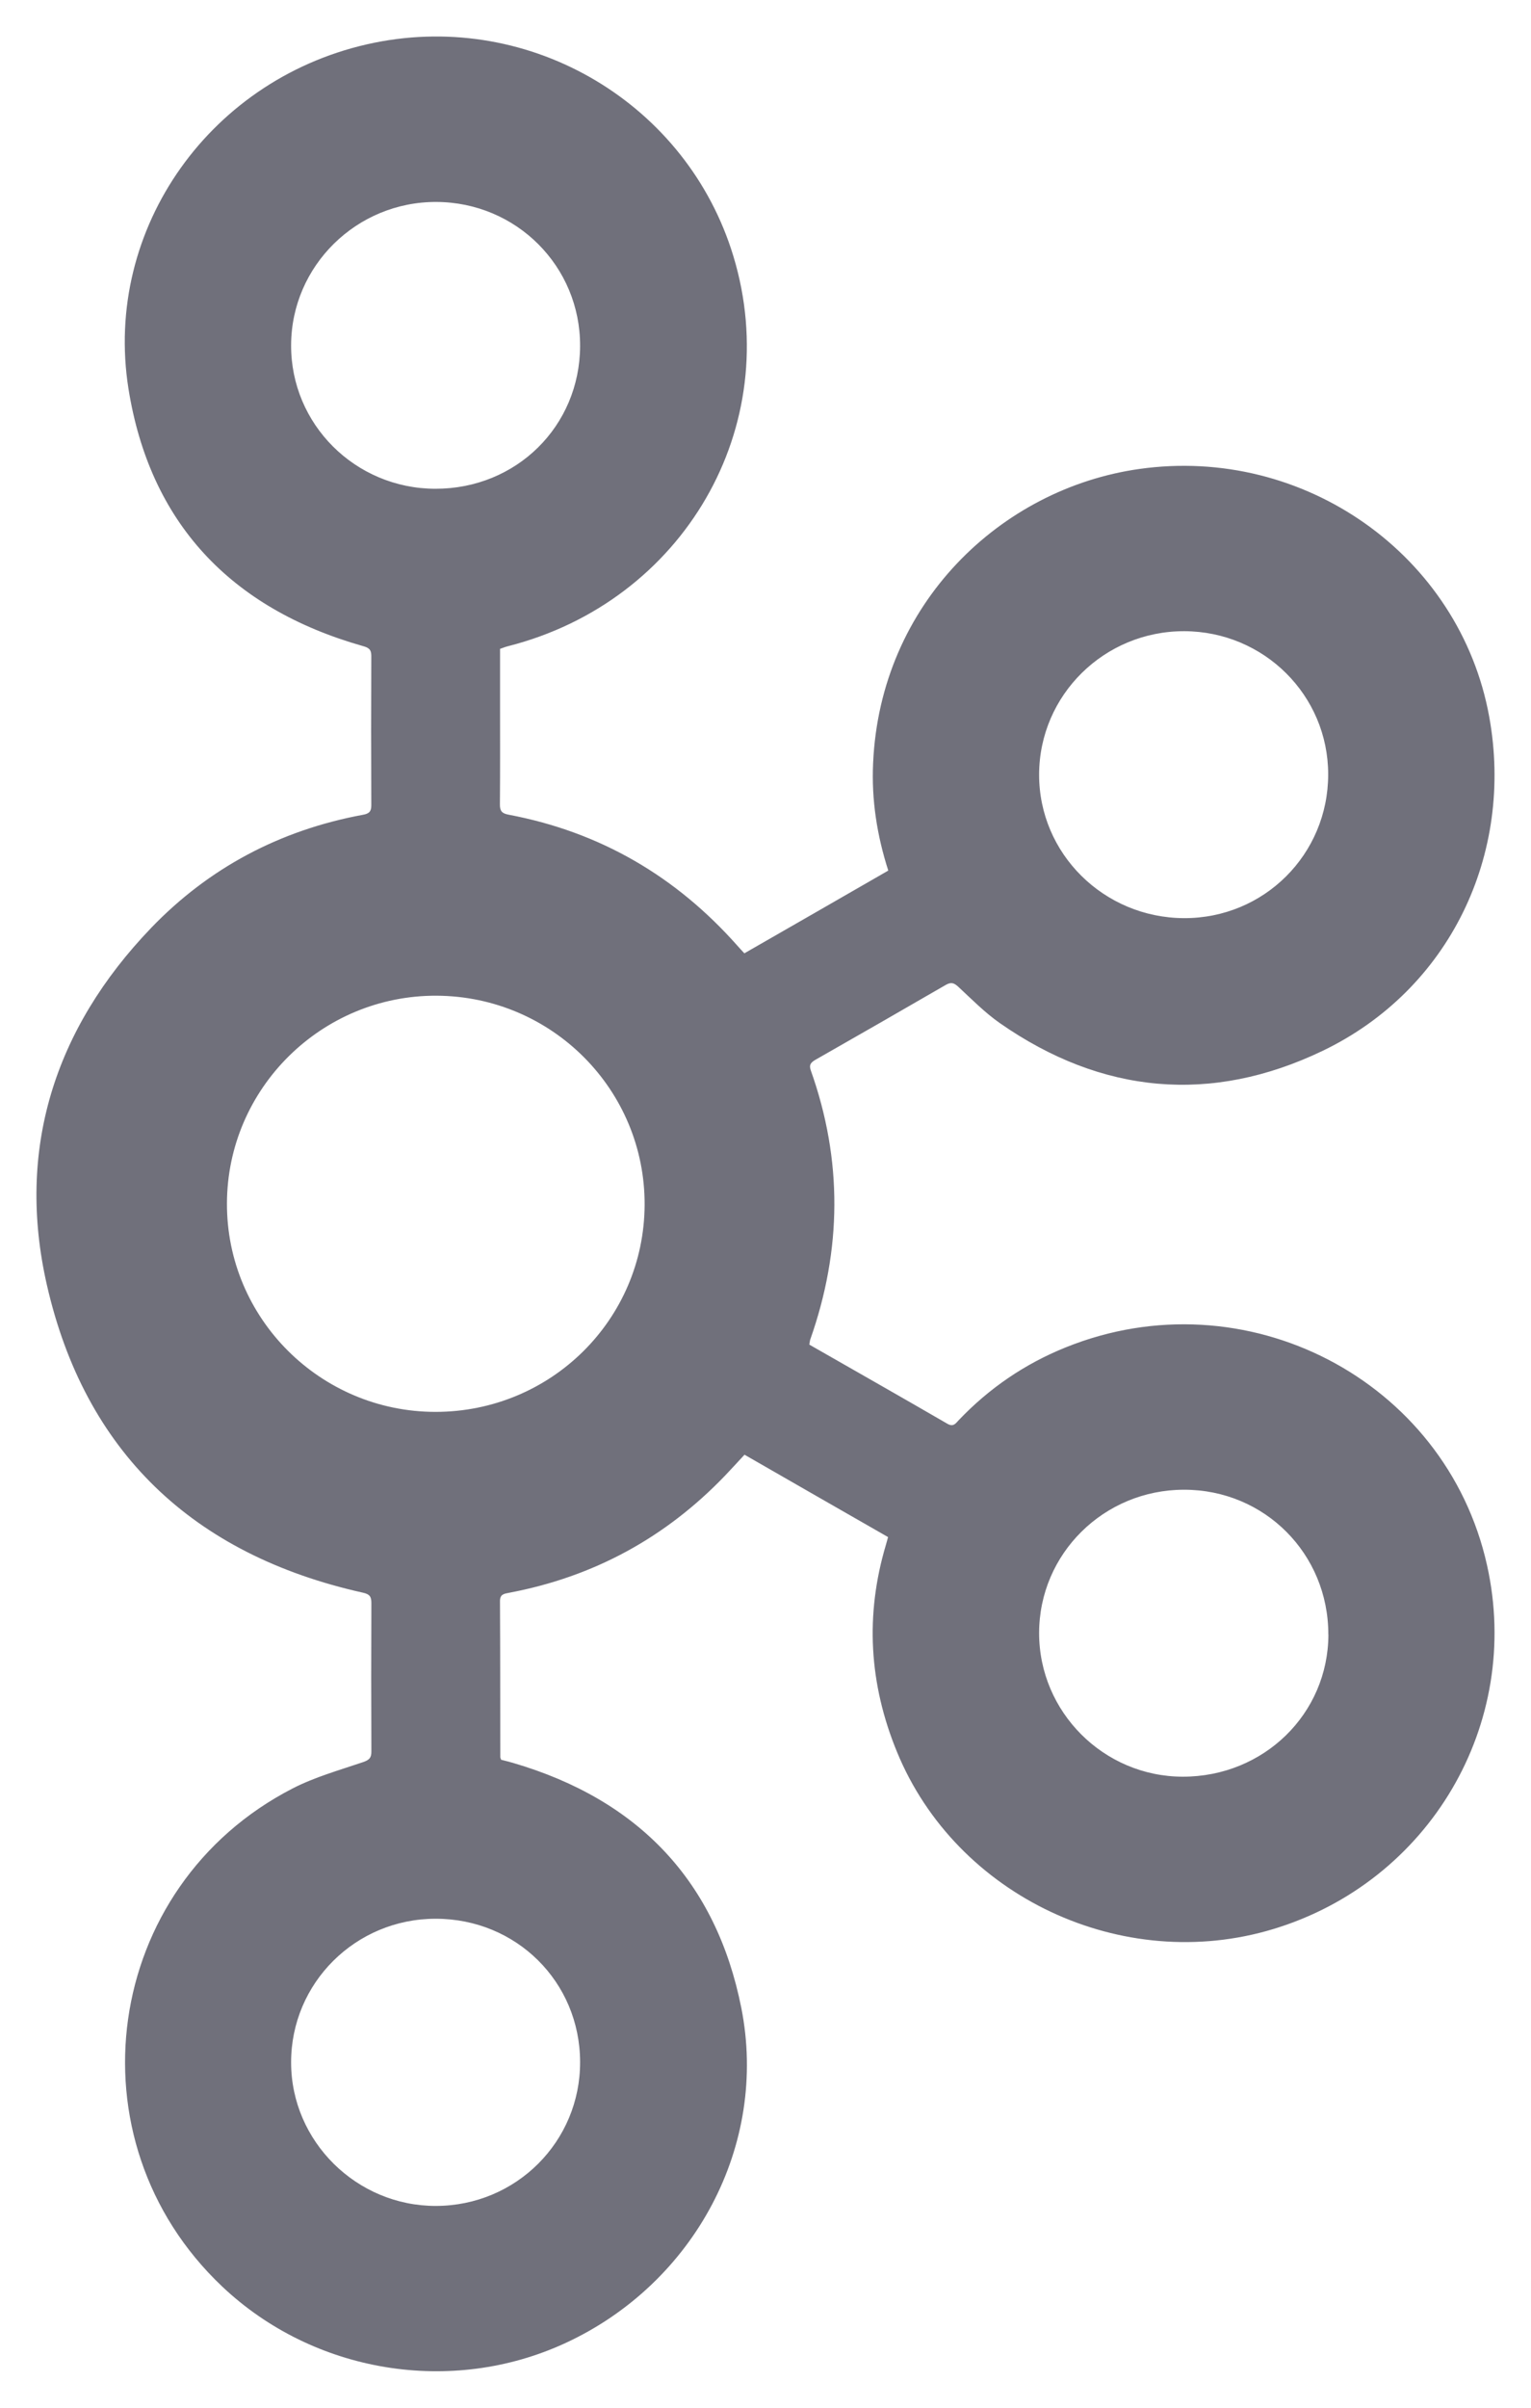 <svg width="21" height="33" viewBox="0 0 21 33" fill="none" xmlns="http://www.w3.org/2000/svg">
<path d="M11.101 18.429C11.739 18.794 12.369 19.151 12.995 19.514C13.08 19.563 13.11 19.506 13.152 19.463C13.568 19.027 14.056 18.693 14.62 18.466C17.073 17.478 19.829 18.904 20.397 21.453C20.882 23.626 19.61 25.79 17.466 26.439C15.397 27.066 13.117 25.994 12.303 24.01C11.921 23.081 11.864 22.136 12.152 21.172C12.162 21.141 12.169 21.108 12.181 21.067C11.525 20.692 10.872 20.317 10.212 19.938C10.12 20.037 10.033 20.133 9.943 20.227C9.133 21.07 8.15 21.61 6.985 21.83C6.912 21.844 6.857 21.85 6.858 21.947C6.862 22.658 6.861 23.37 6.862 24.081C6.862 24.09 6.867 24.1 6.874 24.119C6.925 24.132 6.982 24.146 7.037 24.162C8.77 24.669 9.825 25.795 10.168 27.519C10.542 29.4 9.528 31.293 7.759 32.112C6.193 32.837 4.305 32.527 3.048 31.339C0.921 29.328 1.41 25.849 4.016 24.511C4.318 24.356 4.654 24.262 4.978 24.152C5.064 24.123 5.095 24.093 5.094 24.005C5.091 23.327 5.091 22.649 5.094 21.971C5.094 21.887 5.074 21.85 4.978 21.829C2.632 21.307 1.161 19.883 0.643 17.611C0.221 15.761 0.742 14.103 2.074 12.717C2.864 11.896 3.84 11.377 4.98 11.167C5.065 11.152 5.094 11.119 5.093 11.036C5.09 10.353 5.09 9.67 5.093 8.987C5.093 8.899 5.054 8.876 4.978 8.855C3.15 8.336 2.053 7.152 1.762 5.327C1.413 3.125 2.902 1.04 5.133 0.586C7.291 0.148 9.428 1.426 10.06 3.513C10.767 5.846 9.378 8.245 6.967 8.857C6.934 8.865 6.903 8.878 6.859 8.893C6.859 9.136 6.859 9.381 6.859 9.626C6.859 10.092 6.861 10.559 6.857 11.025C6.856 11.116 6.885 11.149 6.976 11.166C8.238 11.404 9.276 12.016 10.113 12.96C10.141 12.992 10.171 13.024 10.21 13.066C10.868 12.689 11.524 12.312 12.184 11.932C12.028 11.447 11.953 10.96 11.976 10.461C12.072 8.269 13.731 6.696 15.625 6.428C17.894 6.105 20.026 7.614 20.427 9.824C20.77 11.712 19.882 13.568 18.141 14.403C16.615 15.135 15.114 14.997 13.718 14.025C13.511 13.881 13.331 13.698 13.146 13.526C13.085 13.47 13.046 13.457 12.971 13.5C12.379 13.843 11.784 14.184 11.189 14.523C11.126 14.559 11.093 14.591 11.121 14.67C11.559 15.9 11.548 17.13 11.114 18.359C11.108 18.376 11.108 18.396 11.101 18.428V18.429ZM3.113 16.492C3.107 18.067 4.392 19.35 5.973 19.351C7.556 19.351 8.834 18.088 8.842 16.515C8.849 14.939 7.574 13.656 5.99 13.647C4.412 13.639 3.118 14.917 3.113 16.492ZM18.22 22.401C18.221 21.296 17.345 20.417 16.241 20.418C15.141 20.418 14.253 21.296 14.253 22.383C14.253 23.464 15.138 24.349 16.222 24.351C17.334 24.353 18.219 23.489 18.221 22.402L18.22 22.401ZM7.957 4.743C7.961 3.651 7.083 2.772 5.985 2.768C4.892 2.764 3.997 3.643 3.993 4.729C3.988 5.815 4.873 6.697 5.971 6.699C7.081 6.701 7.953 5.843 7.957 4.743ZM7.957 28.261C7.955 27.163 7.08 26.297 5.975 26.298C4.878 26.298 3.992 27.178 3.993 28.267C3.993 29.349 4.892 30.237 5.981 30.234C7.08 30.231 7.96 29.352 7.957 28.261V28.261ZM18.218 10.613C18.218 9.53 17.338 8.655 16.245 8.651C15.148 8.648 14.256 9.526 14.253 10.614C14.25 11.698 15.139 12.579 16.24 12.584C17.337 12.588 18.218 11.711 18.218 10.614V10.613Z" fill="#70707B"/>
</svg>
